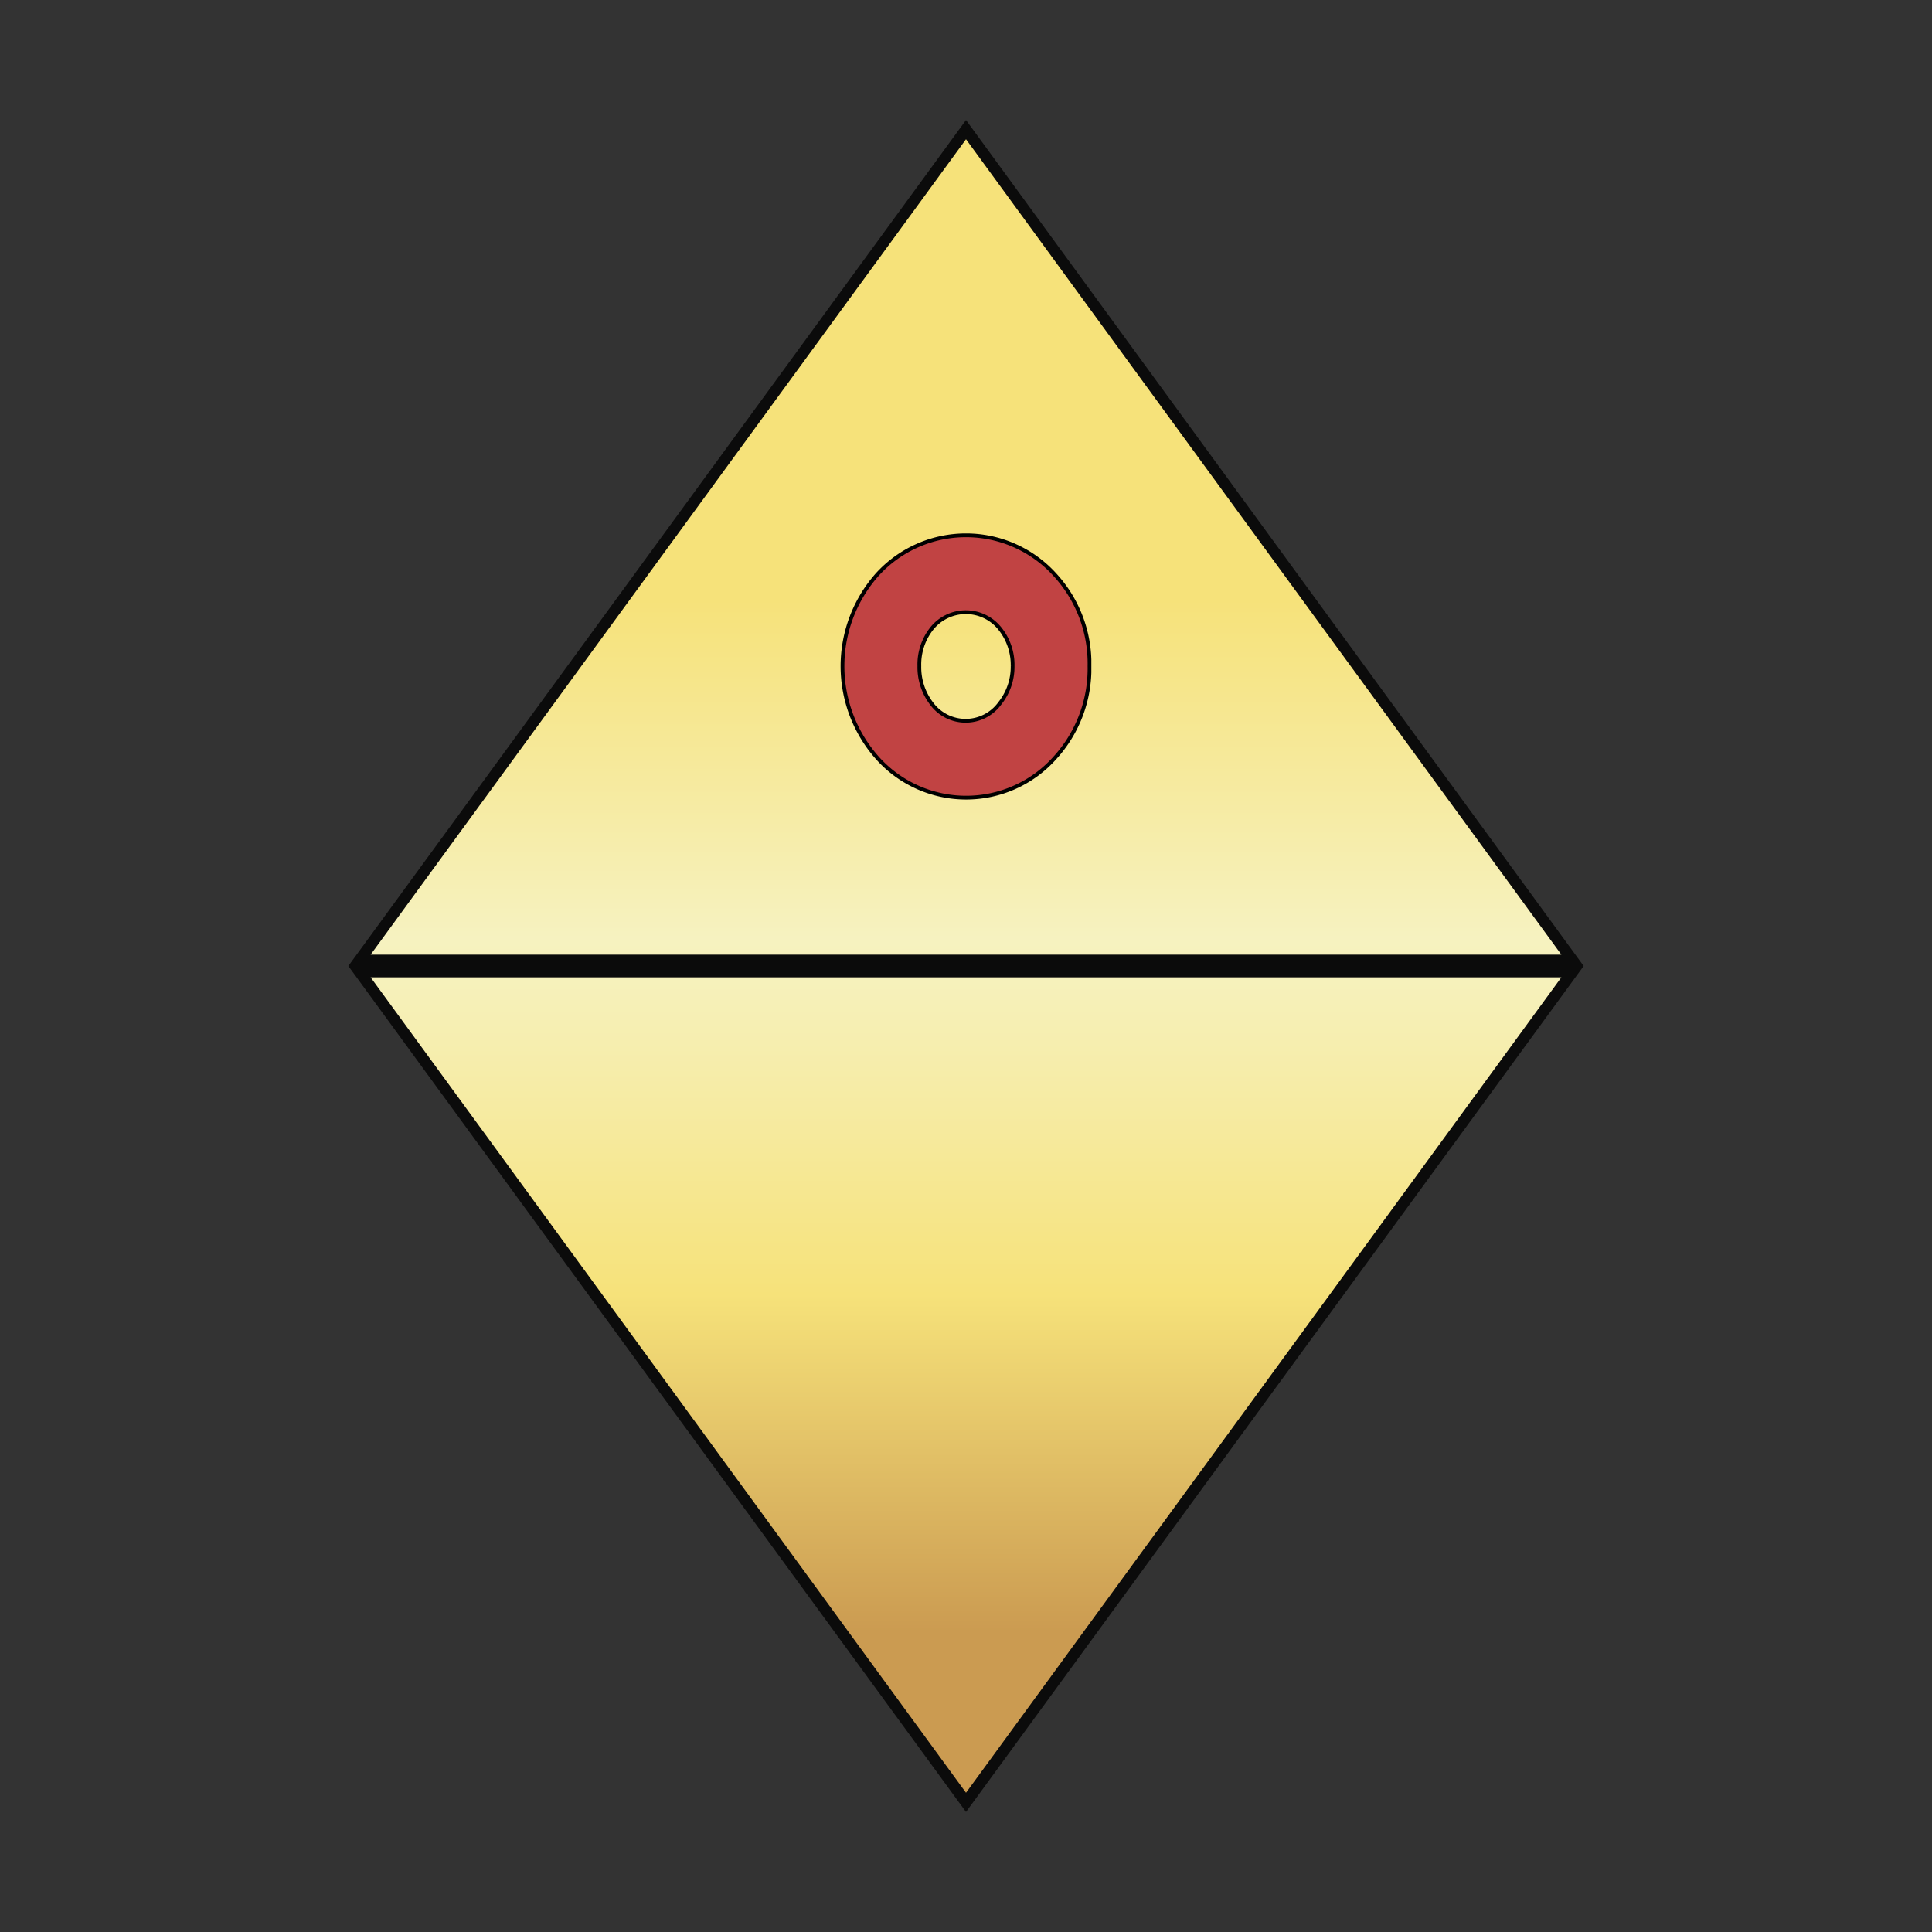 <svg id="Layer_1" data-name="Layer 1" xmlns="http://www.w3.org/2000/svg" xmlns:xlink="http://www.w3.org/1999/xlink" viewBox="0 0 512 512"><rect x="0" y="0" width="512" height="512" fill="#333333" stroke="none"/><defs><clipPath id="clip-path"><rect x="92.31" y="31.81" width="327.38" height="448.37" fill="none"/></clipPath><clipPath id="clip-path-2"><polygon points="95.26 254.5 256 34.36 416.74 254.5 95.26 254.5" fill="none"/></clipPath><linearGradient id="linear-gradient" x1="-1117.31" y1="514.74" x2="-1116.31" y2="514.74" gradientTransform="matrix(-441.33, 0, 0, 441.33, -492730.42, -227023.6)" gradientUnits="userSpaceOnUse"><stop offset="0" stop-color="#f6e27a"/><stop offset="0.3" stop-color="#f6e27a"/><stop offset="0.42" stop-color="#f6eba3"/><stop offset="0.5" stop-color="#f6f2c0"/><stop offset="0.59" stop-color="#f6eba2"/><stop offset="0.7" stop-color="#f6e27a"/><stop offset="0.9" stop-color="#cb9b51"/><stop offset="1" stop-color="#cb9b51"/></linearGradient><clipPath id="clip-path-3"><polygon points="95.26 257.5 416.74 257.5 256 477.64 95.26 257.5" fill="none"/></clipPath><linearGradient id="linear-gradient-2" x1="-1117.3" y1="514.74" x2="-1116.3" y2="514.74" gradientTransform="matrix(0, 440.66, 440.66, 0, -226570.27, 492385.99)" gradientUnits="userSpaceOnUse"><stop offset="0" stop-color="#f6e27a"/><stop offset="0.2" stop-color="#f6e27a"/><stop offset="0.38" stop-color="#f6eba3"/><stop offset="0.5" stop-color="#f6f2c0"/><stop offset="0.59" stop-color="#f6eba2"/><stop offset="0.7" stop-color="#f6e27a"/><stop offset="0.9" stop-color="#cb9b51"/><stop offset="1" stop-color="#cb9b51"/></linearGradient><clipPath id="clip-path-4"><rect x="222.77" y="141.36" width="66.45" height="70.52" fill="none"/></clipPath><clipPath id="clip-path-5"><rect x="222.77" y="141.36" width="66.45" height="70.52" fill="none"/></clipPath></defs><title>0d8</title><g id="D8"><g id="D8-2" data-name="D8"><g clip-path="url(#clip-path)"><g clip-path="url(#clip-path-2)"><rect x="145.59" y="-16.54" width="220.81" height="321.93" transform="translate(111.04 400.13) rotate(-89.88)" fill="url(#linear-gradient)"/></g><path d="M256,36.9,413.78,253H98.22Zm0-5.09L92.31,256H419.69Z" fill="#0b0b0b"/><g clip-path="url(#clip-path-3)"><rect x="95.26" y="257.5" width="321.47" height="220.14" fill="url(#linear-gradient-2)"/></g><path d="M98.22,259H413.78L256,475.1Zm-5.91-3L256,480.19,419.69,256Z" fill="#0b0b0b"/></g></g><g id="_0" data-name="0"><g clip-path="url(#clip-path-4)"><g clip-path="url(#clip-path-5)"><path d="M288.73,176.51a35.09,35.09,0,0,1-9.17,24.33,31.53,31.53,0,0,1-47.06,0,36.6,36.6,0,0,1,0-48.6,31.79,31.79,0,0,1,47,0,34.76,34.76,0,0,1,9.23,24.27m-20.38,0a15.37,15.37,0,0,0-3.29-9.83,11.55,11.55,0,0,0-18.18-.05,15.35,15.35,0,0,0-3.24,9.88,15.87,15.87,0,0,0,3.24,9.94,11.2,11.2,0,0,0,18.12-.11,15.46,15.46,0,0,0,3.35-9.83" fill="#c14343"/><path d="M288.73,176.51a35.09,35.09,0,0,1-9.17,24.33,31.53,31.53,0,0,1-47.06,0,36.6,36.6,0,0,1,0-48.6,31.79,31.79,0,0,1,47,0A34.76,34.76,0,0,1,288.73,176.51Zm-20.38,0a15.37,15.37,0,0,0-3.29-9.83,11.55,11.55,0,0,0-18.18-.05,15.35,15.35,0,0,0-3.24,9.88,15.87,15.87,0,0,0,3.24,9.94,11.2,11.2,0,0,0,18.12-.11A15.46,15.46,0,0,0,268.35,176.51Z" fill="none" stroke="#000" stroke-miterlimit="10"/></g></g></g></g></svg>